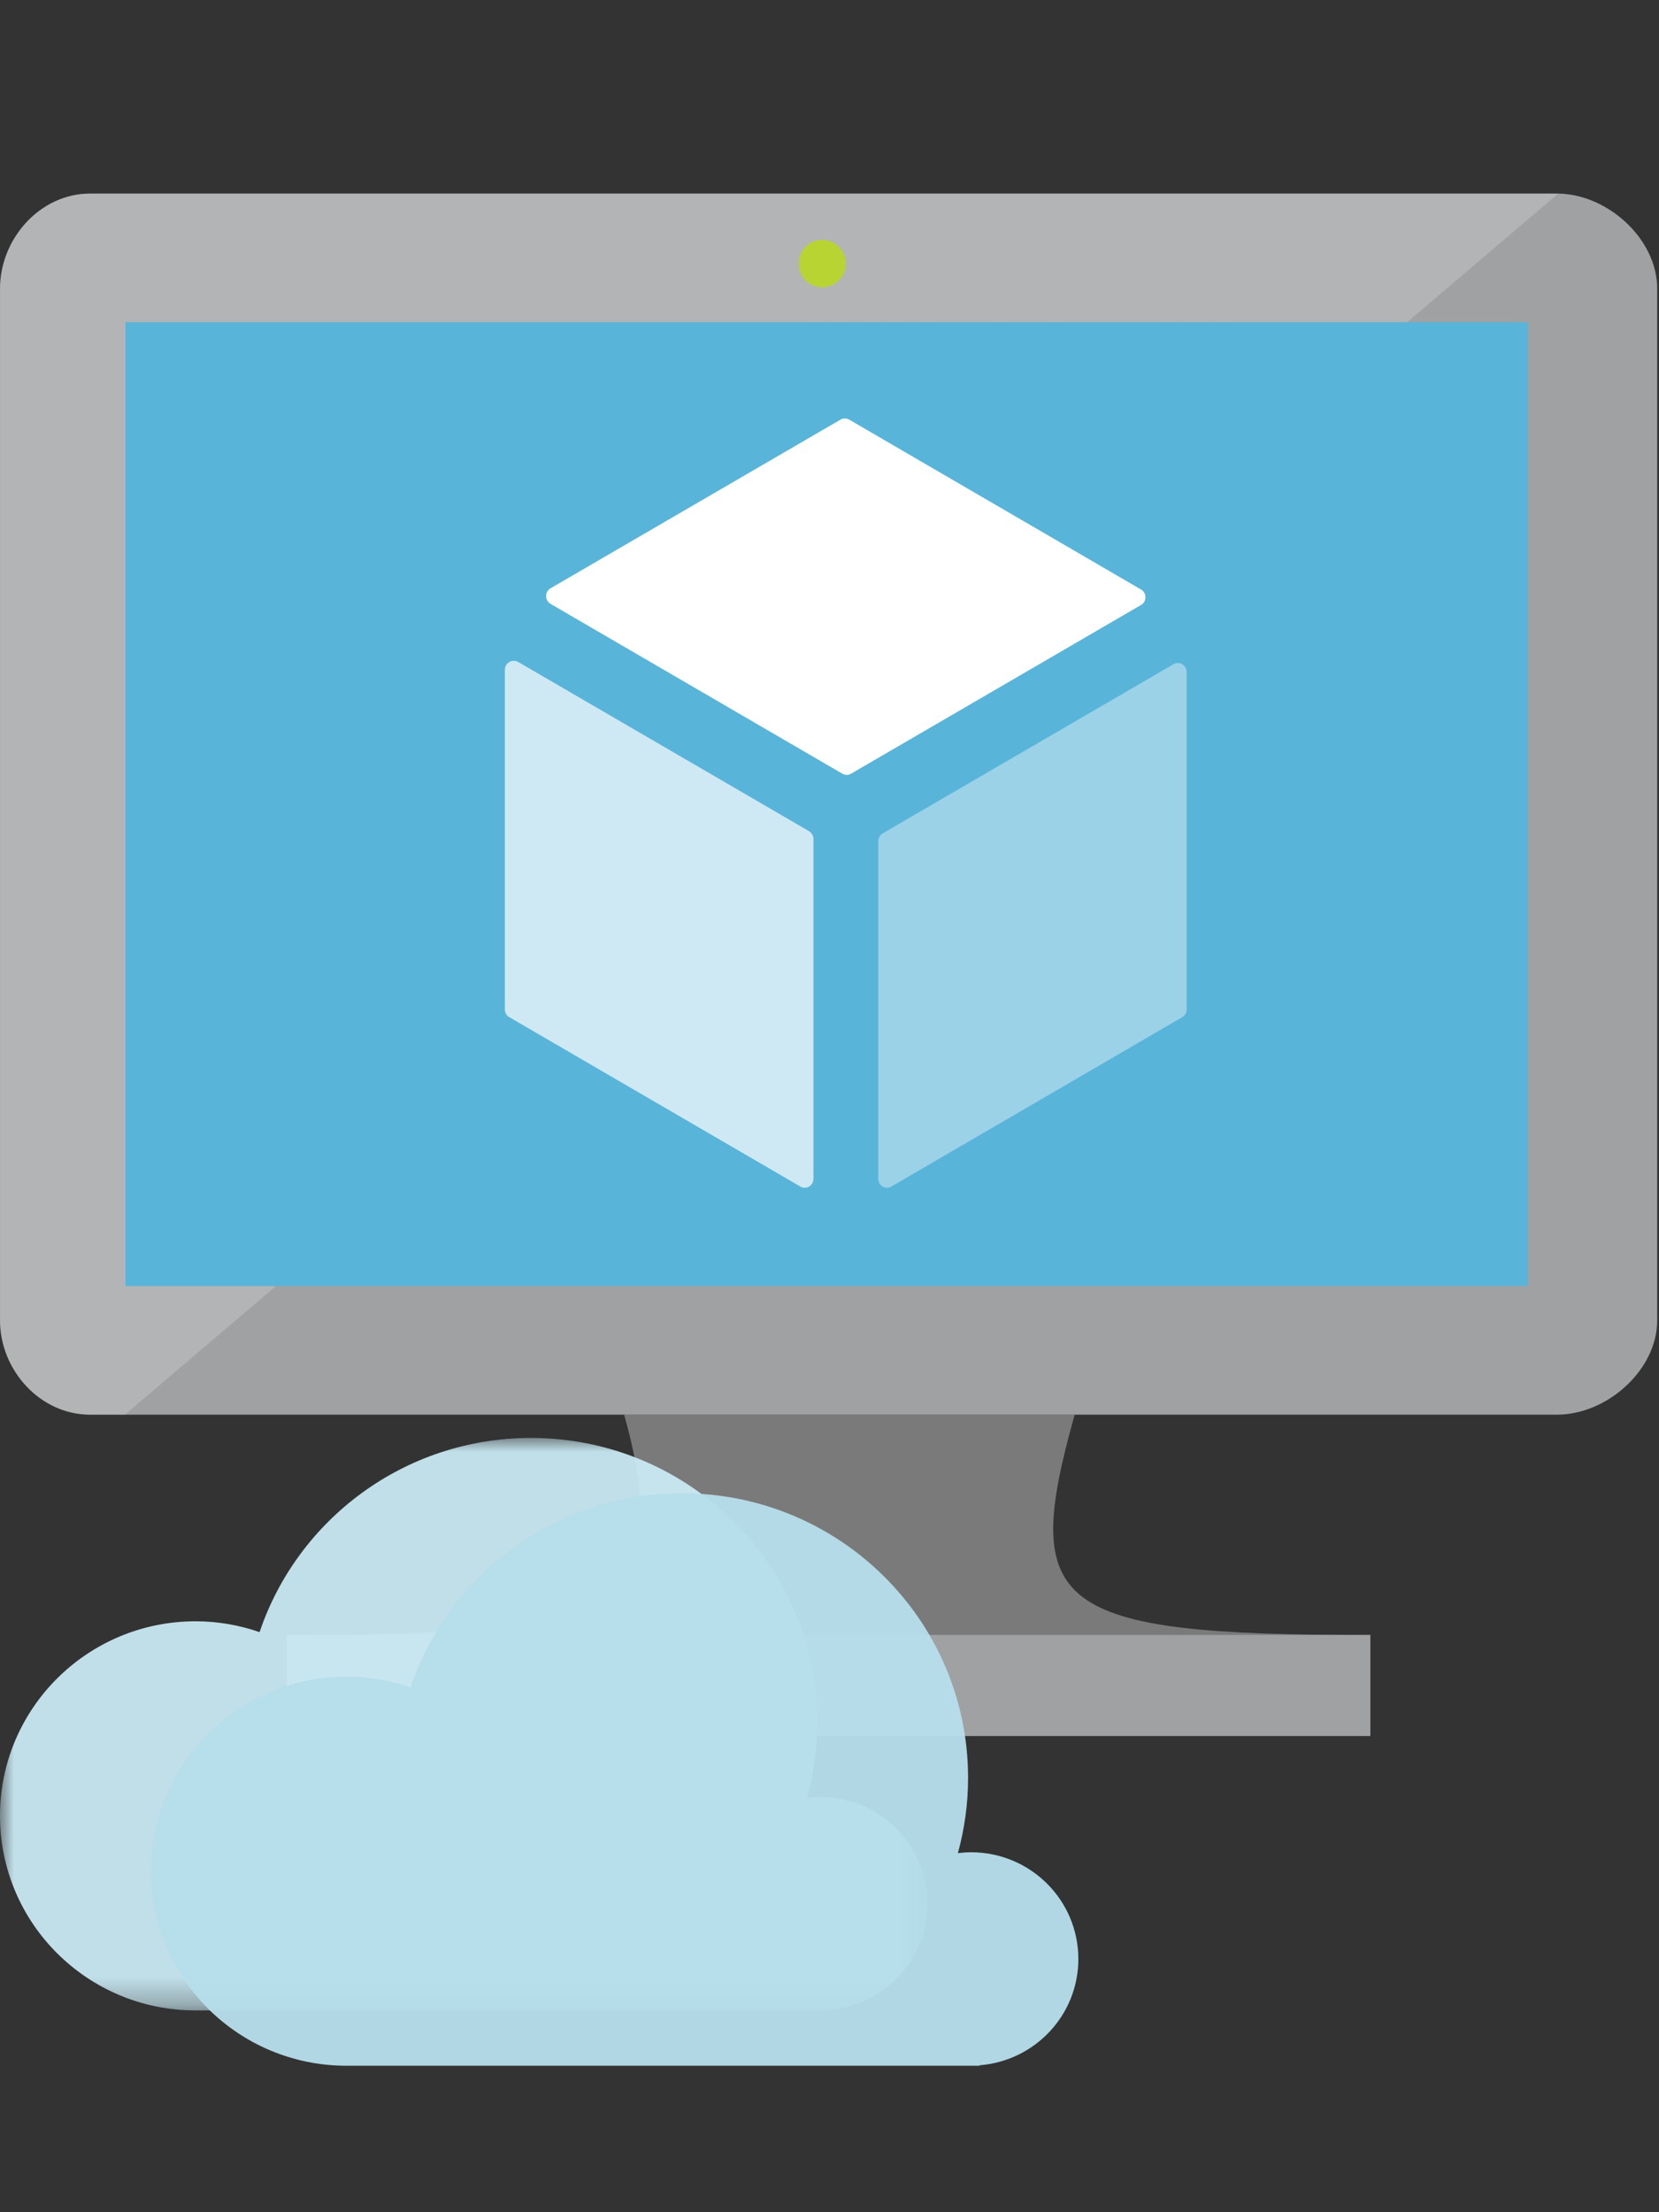 ﻿<?xml version="1.0" encoding="UTF-8"?>
<!-- Generator: Sketch 43.2 (39069) - http://www.bohemiancoding.com/sketch -->
<svg version="1.1" id="Layer_1" data-name="Layer 1" width="60px" height="80px" viewBox="0 0 60 80" xmlns="http://www.w3.org/2000/svg" xmlns:xlink="http://www.w3.org/1999/xlink">
  <rect x="0" y="0" width="60" height="80" fill="#333333" stroke="none"/>
  <defs>
    <polygon id="path-1" points="41.804 16.933 41.804 5.07462687e-05 5.06024096e-05 5.07462687e-05 5.06024096e-05 16.933 41.804 16.933">
    </polygon>
    <polygon id="path-3" points="0 0 33.544 0 33.544 20.703 0 20.703 0 0">
    </polygon>
  </defs>
  <g id="Page-1" stroke="none" stroke-width="1" fill="none" fill-rule="evenodd">
    <g id="cm_icon">
      <g id="Page-1" transform="translate(20, 55)">
        <mask id="mask-2" fill="white">
          <use xlink:href="#path-1">
          </use>
        </mask>
        <g id="Clip-2">
        </g>
      </g>
      <g id="Group" transform="translate(0, 7)" fill-rule="nonzero">
        <g id="VirtualMachine">
          <path d="M38.868,44.156 L37.44,44.156 L23.308,44.156 L22.571,44.156 C24.53,51.127 21.898,52.127 10.374,52.127 L10.374,55.777 L25.031,55.777 L35.731,55.777 L49.561,55.777 L49.561,52.127 C38.037,52.127 36.907,51.131 38.868,44.156" id="Shape" fill="#7A7A7A">
          </path>
          <path d="M56.313,0 L3.258,0 C1.455,0 0.001,1.626 0.001,3.441 L0.001,40.746 C0.001,42.551 1.455,44.158 3.258,44.158 L56.313,44.158 C58.113,44.158 59.935,42.551 59.935,40.746 L59.935,3.441 C59.935,1.621 58.113,0 56.313,0" id="Shape" fill="#A0A1A2">
          </path>
          <path d="M56.351,0.004 C56.337,0.004 56.325,0.001 56.313,0.001 L3.257,0.001 C1.454,0.001 0,1.626 0,3.442 L0,40.746 C0,42.552 1.454,44.159 3.257,44.159 L4.519,44.159 L56.351,0.004 Z" id="Shape" fill="#FFFFFF" opacity="0.2">
          </path>
          <polygon id="Shape" fill="#59B4D9" points="55.256 4.651 55.256 39.509 4.543 39.509 4.543 4.651">
          </polygon>
          <polygon id="Shape" fill="#59B4D9" points="4.543 39.509 4.612 39.509 4.612 4.652 50.977 4.582 50.979 4.582 4.543 4.652">
          </polygon>
          <rect id="Rectangle-path" fill="#A0A1A2" x="10.374" y="52.125" width="39.187" height="3.651">
          </rect>
          <path d="M30.588,2.532 C30.588,3.006 30.206,3.39 29.737,3.39 C29.265,3.39 28.887,3.006 28.887,2.532 C28.887,2.057 29.265,1.674 29.737,1.674 C30.206,1.674 30.588,2.057 30.588,2.532" id="Shape" fill="#B8D432">
          </path>
          <path d="M30.621,21.023 C30.567,21.023 30.512,21.006 30.461,20.977 L19.907,14.835 C19.81,14.777 19.749,14.669 19.749,14.555 C19.749,14.441 19.81,14.334 19.907,14.277 L30.397,8.175 C30.495,8.12 30.615,8.12 30.712,8.175 L41.269,14.32 C41.367,14.377 41.426,14.483 41.426,14.598 C41.426,14.714 41.367,14.819 41.269,14.876 L30.783,20.977 C30.731,21.006 30.68,21.023 30.621,21.023" id="Shape" fill="#FFFFFF">
          </path>
          <path d="M29.105,35.952 C29.045,35.952 28.991,35.937 28.944,35.908 L18.422,29.785 C18.32,29.728 18.259,29.624 18.259,29.506 L18.259,17.219 C18.259,17.103 18.32,16.998 18.422,16.94 C18.519,16.881 18.639,16.881 18.744,16.94 L29.264,23.06 C29.358,23.121 29.42,23.226 29.42,23.342 L29.42,35.629 C29.42,35.746 29.358,35.85 29.264,35.908 C29.212,35.937 29.156,35.952 29.105,35.952" id="Shape" fill="#FFFFFF" opacity="0.7">
          </path>
          <path d="M32.084,35.952 C32.026,35.952 31.972,35.937 31.918,35.908 C31.825,35.85 31.764,35.746 31.764,35.629 L31.764,23.419 C31.764,23.306 31.825,23.199 31.918,23.14 L42.439,17.02 C42.54,16.962 42.657,16.962 42.755,17.02 C42.856,17.077 42.917,17.183 42.917,17.298 L42.917,29.506 C42.917,29.624 42.856,29.728 42.755,29.785 L32.238,35.908 C32.195,35.937 32.139,35.952 32.084,35.952" id="Shape" fill="#FFFFFF" opacity="0.4">
          </path>
        </g>
      </g>
      <g id="Page-1" opacity="0.928" transform="translate(0, 52)">
        <mask id="mask-4" fill="white">
          <use xlink:href="#path-3">
          </use>
        </mask>
        <g id="Clip-2">
        </g>
        <path d="M33.544,16.843 C33.544,14.71 31.807,12.983 29.662,12.983 C29.5,12.983 29.343,12.996 29.187,13.015 C29.426,12.147 29.556,11.236 29.556,10.294 C29.556,4.61 24.922,0 19.204,0 C14.636,0 10.763,2.943 9.388,7.022 C8.664,6.773 7.887,6.63 7.076,6.63 C3.167,6.63 0,9.781 0,13.666 C0,17.552 3.167,20.703 7.076,20.703 L7.086,20.703 L29.979,20.703 L29.973,20.686 C31.972,20.529 33.544,18.871 33.544,16.843" id="Fill-1" fill="#CBECF6" mask="url(#mask-4)">
        </path>
      </g>
      <g id="Page-1-Copy" opacity="0.957" transform="translate(22, 64.5) scale(-1, 1) translate(-22, -64.5) translate(5, 54)" fill="#B6DFEB">
        <path d="M33.544,16.843 C33.544,14.71 31.807,12.983 29.662,12.983 C29.5,12.983 29.343,12.996 29.187,13.015 C29.426,12.147 29.556,11.236 29.556,10.294 C29.556,4.61 24.922,0 19.204,0 C14.636,0 10.763,2.943 9.388,7.022 C8.664,6.773 7.887,6.63 7.076,6.63 C3.167,6.63 0,9.781 0,13.666 C0,17.552 3.167,20.703 7.076,20.703 L7.086,20.703 L29.979,20.703 L29.973,20.686 C31.972,20.529 33.544,18.871 33.544,16.843" id="Fill-1" transform="translate(16.772, 10.351) scale(-1, 1) translate(-16.772, -10.351) ">
        </path>
      </g>
    </g>
  </g>
</svg>